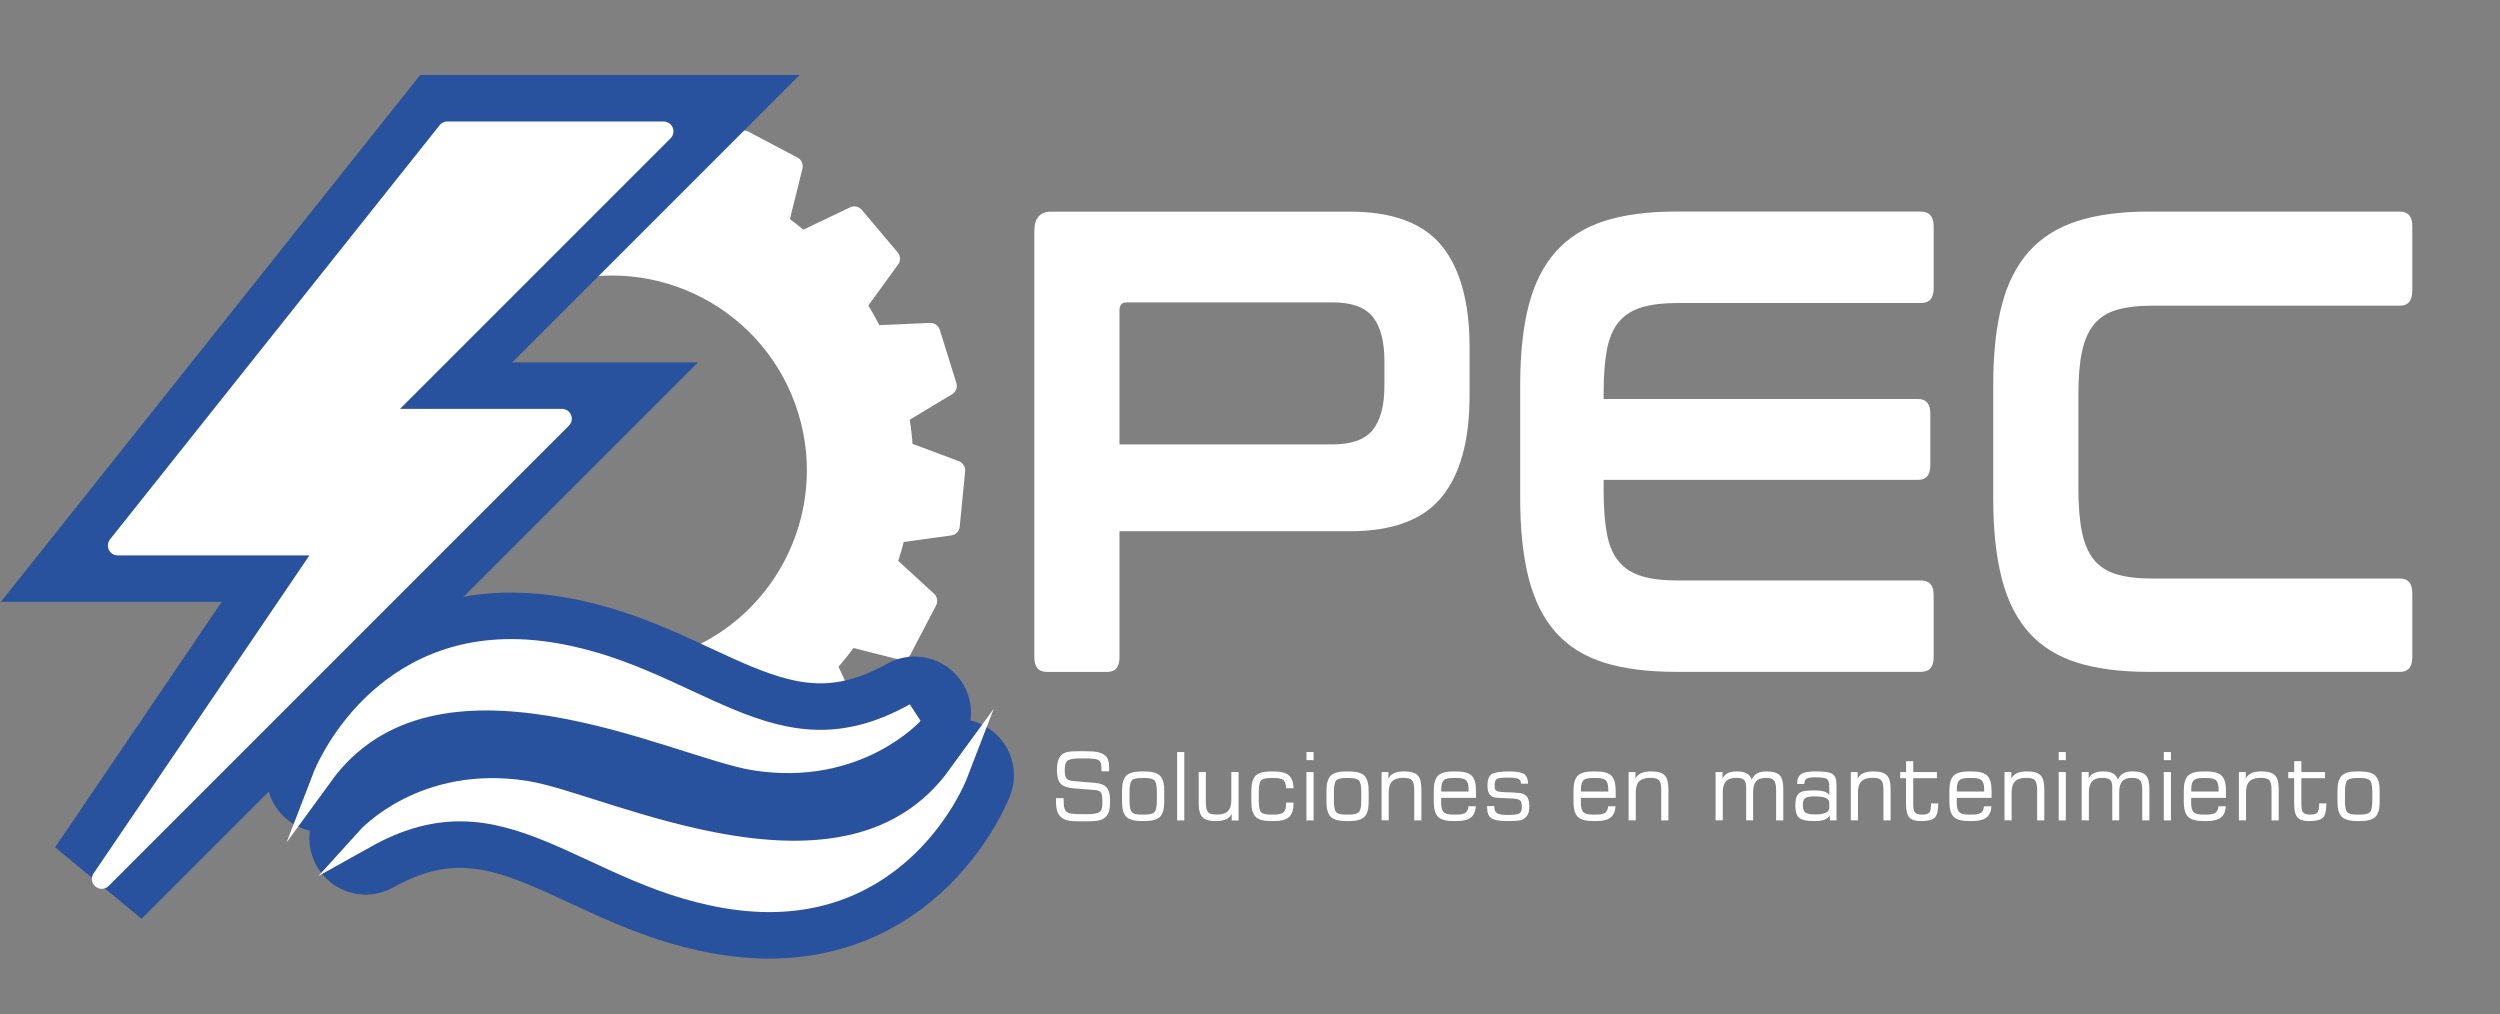 <?xml version="1.0" encoding="utf-8"?>
<!-- Generator: Adobe Illustrator 24.2.3, SVG Export Plug-In . SVG Version: 6.00 Build 0)  -->
<svg version="1.1" id="Capa_1" xmlns="http://www.w3.org/2000/svg" xmlns:xlink="http://www.w3.org/1999/xlink" x="0px" y="0px"
	 viewBox="0 0 887.24 360" style="enable-background:new 0 0 887.24 360;" xml:space="preserve">
<rect x="0" y="0" width="887.24" height="360" fill="#808080" stroke="none"/>
<style type="text/css">
	.st0{fill:#28519E;}
	.st1{fill:#FFFFFF;stroke:#FFFFFF;stroke-width:7;stroke-linejoin:round;stroke-miterlimit:10;}
	.st2{fill:none;stroke:#28519E;stroke-width:40;stroke-linejoin:round;stroke-miterlimit:10;}
	.st3{fill:#FFFFFF;}
	.st4{fill:none;stroke:#FFFFFF;stroke-width:7;stroke-miterlimit:10;}
	.st5{fill:none;stroke:#28519E;stroke-width:40;stroke-miterlimit:10;}
	.st6{fill:none;stroke:#FFFFFF;stroke-width:7;stroke-linecap:round;stroke-linejoin:round;stroke-miterlimit:10;}
</style>
<g>
	<path class="st1" d="M336.06,136.94l-5.87-18.84l-20.23,0.89c-1.81-3.72-3.82-7.3-6.01-10.73l11.95-16.43l-12.7-15.08l-18.65,8.9
		c-2.62-2.29-5.35-4.44-8.17-6.47l5-20.16l-17.4-9.2l-14.14,15.57c-4.01-1.41-8.12-2.55-12.28-3.46l-3.5-20.8l-19.57-1.47
		l-6.83,20.15c-2.93,0.21-5.86,0.54-8.79,1.02l-10.89-18.22l-18.74,5.83l0.99,21.3c-3.16,1.5-6.2,3.14-9.15,4.93l-16.92-12.71
		l-15.11,12.59l8.92,19.2c-2.52,2.78-4.9,5.66-7.09,8.66l-20.31-5.12l-9.08,17.42l15.36,14.13c-1.15,3.19-2.15,6.47-3,9.78
		l-20.39,2.81l-1.93,19.63l19.12,7.17c0.13,4.14,0.49,8.28,1.14,12.44l-17.28,10.38l5.87,18.84l19.94-0.89
		c1.78,3.88,3.74,7.64,5.95,11.21l-11.61,15.94l12.7,15.08l17.59-8.38c2.87,2.58,5.8,5.06,8.91,7.3l-4.67,18.81l17.39,9.21
		l12.93-14.22c4.49,1.66,9.12,3.03,13.82,4.07l3.16,18.84l19.59,1.46l6.11-18.02c3.54-0.21,7.08-0.63,10.64-1.21l9.73,16.3
		l18.75-5.83l-0.89-19.06c3.73-1.74,7.36-3.7,10.82-5.86L286.44,266l15.09-12.53l-8.07-17.44c2.86-3.2,5.53-6.52,8-10.03l18.54,4.69
		l9.1-17.43l-14.36-13.16c1.24-3.55,2.29-7.2,3.16-10.9l19.22-2.64l1.92-19.63l-18.53-6.94c-0.22-4.25-0.74-8.53-1.49-12.8
		L336.06,136.94z M238.82,236.26c-38.3,11.93-79.02-9.45-90.94-47.74c-11.92-38.29,9.45-79,47.75-90.93
		c38.28-11.92,79,9.45,90.93,47.74C298.48,183.63,277.09,224.34,238.82,236.26z"/>
</g>
<path class="st2" d="M339.83,275.16c0,0-19.79,51.38-77.34,44.39c-53.72-6.53-81.71-50.53-132.68-22.06
	c0.55-0.61,20.45-22.59,56.78-16.9C214.32,284.92,300.37,329.44,339.83,275.16z"/>
<path class="st3" d="M339.83,275.16c0,0-19.79,51.38-77.34,44.39c-53.72-6.53-81.71-50.53-132.68-22.06
	c0.55-0.61,20.45-22.59,56.78-16.9C214.32,284.92,300.37,329.44,339.83,275.16z"/>
<path class="st4" d="M339.83,275.16c0,0-19.79,51.38-77.34,44.39c-53.72-6.53-81.71-50.53-132.68-22.06
	c0.55-0.61,20.45-22.59,56.78-16.9C214.32,284.92,300.37,329.44,339.83,275.16z"/>
<path class="st2" d="M267.81,269.93c-27.73-4.34-113.79-48.85-153.25,5.42c0,0,19.8-51.38,77.35-44.39
	c53.71,6.52,81.7,50.54,132.69,22.05C324.59,253.02,304.64,275.69,267.81,269.93z"/>
<path class="st3" d="M267.81,269.93c-27.73-4.34-113.79-48.85-153.25,5.42c0,0,19.8-51.38,77.35-44.39
	c53.71,6.52,81.7,50.54,132.69,22.05C324.59,253.02,304.64,275.69,267.81,269.93z"/>
<path class="st4" d="M267.81,269.93c-27.73-4.34-113.79-48.85-153.25,5.42c0,0,19.8-51.38,77.35-44.39
	c53.71,6.52,81.7,50.54,132.69,22.05C324.59,253.02,304.64,275.69,267.81,269.93z"/>
<polygon class="st5" points="158.76,46.61 235.51,46.61 133.51,148.61 199.43,148.61 36.11,311.93 116.41,193.61 41.78,193.61 "/>
<polygon class="st3" points="158.76,46.61 235.51,46.61 133.51,148.61 199.43,148.61 36.11,311.93 116.41,193.61 41.78,193.61 "/>
<polygon class="st6" points="158.76,46.61 235.51,46.61 133.51,148.61 199.43,148.61 36.11,311.93 116.41,193.61 41.78,193.61 "/>
<g>
	<g>
		<g>
			<path class="st3" d="M479.07,75.11c15.14,0,26,4.05,32.59,12.13c6.58,8.09,9.88,20.07,9.88,35.94v17.27
				c0,15.87-3.29,27.85-9.88,35.94c-6.59,8.09-17.45,12.14-32.59,12.14H397.3v44.8c0,3.42-1.45,5.13-4.35,5.13h-21.33
				c-3.03,0-4.54-1.71-4.54-5.13V82.11c0-4.67,1.98-7,5.93-7H479.07z M397.3,157.72h75.65c6.71,0,11.46-1.71,14.22-5.13
				c2.76-3.42,4.15-8.63,4.15-15.64v-8.87c0-7-1.38-12.21-4.15-15.64c-2.77-3.42-7.51-5.13-14.22-5.13h-73.08
				c-1.71,0-2.57,0.93-2.57,2.8V157.72z"/>
		</g>
		<g>
			<path class="st3" d="M681.71,75.11c3.03,0,4.54,1.71,4.54,5.13v22.17c0,3.42-1.52,5.13-4.54,5.13H595.4
				c-5.13,0-9.38,0.51-12.74,1.52c-3.36,1.01-6.06,2.72-8.1,5.13c-2.04,2.41-3.46,5.68-4.25,9.8c-0.79,4.12-1.18,9.22-1.18,15.29
				v2.33h111.59c2.89,0,4.34,1.71,4.34,5.13v18.44c0,3.42-1.45,5.13-4.34,5.13H569.13v3.97c0,6.07,0.39,11.16,1.18,15.28
				c0.79,4.13,2.2,7.39,4.25,9.8c2.04,2.41,4.74,4.12,8.1,5.13c3.36,1.01,7.6,1.52,12.74,1.52h86.31c3.03,0,4.54,1.71,4.54,5.13
				v22.17c0,3.42-1.52,5.13-4.54,5.13h-86.9c-10.01,0-18.5-1.09-25.48-3.27c-6.98-2.18-12.67-5.72-17.08-10.62
				c-4.41-4.9-7.64-11.28-9.68-19.14c-2.04-7.85-3.06-17.38-3.06-28.59v-40.14c0-11.2,1.02-20.69,3.06-28.47
				c2.04-7.78,5.27-14.12,9.68-19.02c4.41-4.9,10.1-8.48,17.08-10.73c6.98-2.25,15.47-3.38,25.48-3.38H681.71z"/>
		</g>
		<g>
			<path class="st3" d="M851.77,75.11c2.89,0,4.34,1.71,4.34,5.13v22.87c0,3.58-1.45,5.37-4.34,5.37h-87.89
				c-5.14,0-9.38,0.51-12.74,1.52c-3.36,1.01-6.02,2.72-8,5.13c-1.98,2.41-3.39,5.64-4.25,9.68c-0.86,4.05-1.28,9.18-1.28,15.4
				v33.14c0,6.22,0.43,11.4,1.28,15.52c0.86,4.12,2.27,7.39,4.25,9.8c1.97,2.41,4.64,4.12,8,5.13c3.36,1.01,7.6,1.52,12.74,1.52
				h87.89c2.89,0,4.34,1.71,4.34,5.13v22.87c0,3.42-1.45,5.13-4.34,5.13h-89.08c-10.01,0-18.5-1.09-25.48-3.27
				c-6.98-2.18-12.67-5.72-17.08-10.62c-4.41-4.9-7.64-11.28-9.68-19.14c-2.04-7.85-3.06-17.38-3.06-28.59v-40.14
				c0-11.2,1.02-20.69,3.06-28.47c2.04-7.78,5.27-14.12,9.68-19.02c4.41-4.9,10.1-8.48,17.08-10.73c6.98-2.25,15.47-3.38,25.48-3.38
				H851.77z"/>
		</g>
	</g>
</g>
<g>
	<g>
		<g>
			<path class="st3" d="M374.75,283.26h2.71v0.46c0,1.45,0.11,2.51,0.33,3.19c0.22,0.68,0.58,1.17,1.08,1.45
				c0.39,0.22,0.99,0.37,1.81,0.46c0.81,0.09,2.49,0.14,5.04,0.14c1.38,0,2.45-0.09,3.21-0.27c0.76-0.18,1.33-0.47,1.69-0.87
				c0.21-0.22,0.36-0.59,0.46-1.11s0.15-1.23,0.15-2.12c0-1.8-0.18-2.94-0.55-3.4c-0.36-0.46-1.08-0.74-2.16-0.82l-7.48-0.59
				c-2.24-0.17-3.79-0.73-4.64-1.68s-1.29-2.54-1.29-4.78c0-1.41,0.14-2.55,0.42-3.41c0.28-0.86,0.74-1.57,1.37-2.13
				c0.49-0.43,1.17-0.74,2.05-0.92c0.88-0.18,2.43-0.27,4.66-0.27h0.86c2.49,0,4.24,0.12,5.26,0.36c1.02,0.24,1.87,0.65,2.55,1.24
				c0.47,0.39,0.81,0.95,1.03,1.67c0.22,0.72,0.33,1.62,0.33,2.7c0,0.32,0,0.56-0.01,0.73c-0.01,0.17-0.01,0.32-0.02,0.45h-2.71
				v-0.6c0-0.89-0.05-1.57-0.15-2.04c-0.1-0.47-0.27-0.82-0.5-1.05c-0.34-0.34-0.94-0.57-1.8-0.71s-2.5-0.2-4.91-0.2
				c-2.5,0-4.07,0.28-4.71,0.85c-0.64,0.57-0.96,1.69-0.96,3.39c0,1.39,0.21,2.35,0.63,2.88c0.42,0.53,1.23,0.84,2.42,0.94
				l7.63,0.63c2,0.17,3.4,0.73,4.2,1.65c0.8,0.93,1.21,2.48,1.21,4.65c0,1.59-0.1,2.78-0.31,3.58s-0.55,1.46-1.03,2
				c-0.59,0.66-1.38,1.13-2.37,1.39c-0.99,0.27-2.81,0.4-5.43,0.4h-1.21c-2.24,0-3.82-0.11-4.75-0.34c-0.93-0.23-1.7-0.62-2.32-1.19
				c-0.61-0.52-1.06-1.23-1.34-2.12c-0.29-0.89-0.43-2.02-0.43-3.39V283.26z"/>
		</g>
		<g>
			<path class="st3" d="M405.12,291.39c-2.56,0-4.36-0.5-5.38-1.5c-1.02-1-1.53-2.75-1.53-5.26v-4.07c0-2.52,0.51-4.28,1.52-5.28
				c1.02-1,2.8-1.5,5.35-1.5h1.19c2.56,0,4.36,0.5,5.38,1.5c1.02,1,1.53,2.76,1.53,5.28v4.07c0,2.52-0.51,4.28-1.52,5.27
				c-1.02,0.99-2.8,1.49-5.35,1.49H405.12z M410.57,284.06v-2.93c0-2.16-0.27-3.54-0.82-4.13c-0.55-0.59-1.7-0.89-3.46-0.89h-1.19
				c-1.75,0-2.89,0.29-3.43,0.88c-0.54,0.59-0.81,1.97-0.81,4.14v2.93c0,2.18,0.27,3.57,0.81,4.16c0.54,0.59,1.68,0.88,3.42,0.88
				h1.19c1.75,0,2.9-0.3,3.45-0.9S410.57,286.22,410.57,284.06z"/>
		</g>
		<g>
			<path class="st3" d="M417.77,291.16V266.9h2.53v24.26H417.77z"/>
		</g>
		<g>
			<path class="st3" d="M439.56,274.01v17.16h-2.44v-2.33c-0.4,0.87-1.06,1.51-1.99,1.93c-0.92,0.42-2.14,0.63-3.65,0.63
				c-2.24,0-3.81-0.45-4.71-1.36c-0.9-0.91-1.35-2.5-1.35-4.77v-11.26h2.53v10.72c0,1.78,0.27,2.96,0.8,3.52
				c0.53,0.57,1.57,0.85,3.11,0.85c1.78,0,3.08-0.41,3.9-1.22c0.82-0.81,1.23-2.11,1.23-3.88v-9.99H439.56z"/>
		</g>
		<g>
			<path class="st3" d="M451.01,291.39c-2.56,0-4.36-0.5-5.38-1.5c-1.02-1-1.53-2.75-1.53-5.26v-4.07c0-2.52,0.51-4.28,1.52-5.28
				c1.02-1,2.8-1.5,5.35-1.5h1.19c2.42,0,4.17,0.46,5.24,1.39c1.07,0.93,1.63,2.45,1.67,4.57l-2.62,0.02
				c-0.05-1.39-0.37-2.35-0.95-2.87c-0.58-0.52-1.69-0.78-3.34-0.78h-1.19c-1.75,0-2.89,0.29-3.43,0.88
				c-0.54,0.59-0.81,1.97-0.81,4.14v2.93c0,2.18,0.27,3.57,0.81,4.16c0.54,0.59,1.68,0.88,3.42,0.88h1.19c1.67,0,2.81-0.29,3.4-0.86
				s0.89-1.61,0.89-3.12v-0.29h2.62v0.33c0,2.24-0.53,3.84-1.59,4.8c-1.06,0.96-2.82,1.44-5.29,1.44H451.01z"/>
		</g>
		<g>
			<path class="st3" d="M463.66,269.77v-2.87h2.53v2.87H463.66z M463.66,291.16v-17.16h2.53v17.16H463.66z"/>
		</g>
		<g>
			<path class="st3" d="M477.67,291.39c-2.56,0-4.36-0.5-5.38-1.5c-1.02-1-1.53-2.75-1.53-5.26v-4.07c0-2.52,0.51-4.28,1.52-5.28
				c1.02-1,2.8-1.5,5.35-1.5h1.19c2.56,0,4.36,0.5,5.38,1.5c1.02,1,1.53,2.76,1.53,5.28v4.07c0,2.52-0.51,4.28-1.52,5.27
				c-1.02,0.99-2.8,1.49-5.35,1.49H477.67z M483.11,284.06v-2.93c0-2.16-0.27-3.54-0.82-4.13c-0.55-0.59-1.7-0.89-3.46-0.89h-1.19
				c-1.75,0-2.89,0.29-3.43,0.88c-0.54,0.59-0.81,1.97-0.81,4.14v2.93c0,2.18,0.27,3.57,0.81,4.16c0.54,0.59,1.68,0.88,3.42,0.88
				h1.19c1.75,0,2.9-0.3,3.45-0.9C482.84,287.6,483.11,286.22,483.11,284.06z"/>
		</g>
		<g>
			<path class="st3" d="M490.32,291.16v-17.16h2.43v2.35c0.41-0.88,1.08-1.53,1.99-1.95c0.91-0.42,2.12-0.63,3.62-0.63
				c2.25,0,3.82,0.45,4.73,1.36c0.9,0.91,1.35,2.5,1.35,4.78v11.24h-2.54v-10.71c0-1.79-0.26-2.97-0.79-3.54
				c-0.53-0.57-1.55-0.85-3.07-0.85c-1.79,0-3.1,0.41-3.94,1.23s-1.25,2.12-1.25,3.89v9.97H490.32z"/>
		</g>
		<g>
			<path class="st3" d="M515.76,291.39c-2.56,0-4.36-0.5-5.38-1.5c-1.02-1-1.53-2.75-1.53-5.26v-4.07c0-2.52,0.51-4.28,1.52-5.28
				c1.02-1,2.8-1.5,5.35-1.5h1.19c2.56,0,4.36,0.5,5.38,1.5c1.02,1,1.53,2.76,1.53,5.28v2.59l-12.34,0.02
				c-0.01,0.17-0.02,0.37-0.02,0.58c0,0.21-0.01,0.51-0.01,0.89c0,1.77,0.28,2.96,0.85,3.56c0.56,0.6,1.71,0.9,3.42,0.9h1.19
				c1.53,0,2.6-0.22,3.19-0.66c0.6-0.44,0.95-1.21,1.04-2.31h2.64c-0.13,1.86-0.73,3.2-1.79,4.02c-1.06,0.83-2.75,1.24-5.05,1.24
				H515.76z M511.49,280.91h9.71v-0.67c0-1.61-0.29-2.7-0.86-3.28c-0.58-0.58-1.72-0.86-3.42-0.86h-1.19c-1.7,0-2.83,0.29-3.39,0.86
				c-0.57,0.58-0.85,1.67-0.85,3.28V280.91z"/>
		</g>
		<g>
			<path class="st3" d="M527.77,286.06h2.58v0.39c0,1.05,0.33,1.78,0.98,2.18s1.96,0.59,3.93,0.59c2.21,0,3.56-0.2,4.07-0.6
				s0.77-1.18,0.77-2.33c0-1.12-0.21-1.87-0.63-2.24s-1.46-0.61-3.14-0.69c-0.62-0.03-1.46-0.07-2.51-0.1
				c-2.3-0.07-3.67-0.22-4.11-0.47c-0.65-0.36-1.12-0.85-1.39-1.47c-0.28-0.62-0.42-1.51-0.42-2.67c0-1.9,0.48-3.19,1.45-3.86
				s3.1-1.01,6.39-1.01c2.55,0,4.28,0.32,5.19,0.96c0.91,0.64,1.36,1.76,1.36,3.37h-2.54v-0.16c0-0.76-0.33-1.28-0.99-1.57
				c-0.66-0.29-1.96-0.43-3.92-0.43c-1.89,0-3.1,0.17-3.62,0.52c-0.52,0.35-0.78,1.08-0.78,2.18c0,0.67,0.05,1.15,0.15,1.42
				s0.27,0.48,0.52,0.62c0.51,0.27,1.64,0.43,3.39,0.47c0.45,0.01,0.79,0.02,1.03,0.03c1.43,0.05,2.56,0.13,3.37,0.22
				c0.82,0.09,1.4,0.22,1.74,0.38c0.76,0.35,1.3,0.85,1.62,1.5c0.32,0.65,0.48,1.6,0.48,2.84c0,1.26-0.16,2.22-0.47,2.87
				c-0.32,0.65-0.88,1.23-1.7,1.73c-0.37,0.24-0.97,0.41-1.81,0.51c-0.84,0.1-2,0.16-3.49,0.16c-3.04,0-5.05-0.35-6.04-1.05
				c-0.98-0.7-1.47-1.97-1.47-3.82V286.06z"/>
		</g>
		<g>
			<path class="st3" d="M565.34,291.39c-2.56,0-4.36-0.5-5.38-1.5c-1.02-1-1.53-2.75-1.53-5.26v-4.07c0-2.52,0.51-4.28,1.52-5.28
				c1.02-1,2.8-1.5,5.35-1.5h1.19c2.56,0,4.36,0.5,5.38,1.5c1.02,1,1.53,2.76,1.53,5.28v2.59l-12.34,0.02
				c-0.01,0.17-0.02,0.37-0.02,0.58c0,0.21-0.01,0.51-0.01,0.89c0,1.77,0.28,2.96,0.85,3.56c0.56,0.6,1.71,0.9,3.42,0.9h1.19
				c1.53,0,2.6-0.22,3.19-0.66c0.6-0.44,0.95-1.21,1.04-2.31h2.64c-0.13,1.86-0.73,3.2-1.79,4.02c-1.06,0.83-2.75,1.24-5.05,1.24
				H565.34z M561.07,280.91h9.71v-0.67c0-1.61-0.29-2.7-0.86-3.28c-0.58-0.58-1.72-0.86-3.42-0.86h-1.19c-1.7,0-2.83,0.29-3.39,0.86
				c-0.57,0.58-0.85,1.67-0.85,3.28V280.91z"/>
		</g>
		<g>
			<path class="st3" d="M577.99,291.16v-17.16h2.43v2.35c0.41-0.88,1.08-1.53,1.99-1.95c0.91-0.42,2.12-0.63,3.62-0.63
				c2.25,0,3.82,0.45,4.73,1.36c0.9,0.91,1.35,2.5,1.35,4.78v11.24h-2.54v-10.71c0-1.79-0.26-2.97-0.79-3.54
				c-0.53-0.57-1.55-0.85-3.07-0.85c-1.79,0-3.1,0.41-3.93,1.23s-1.25,2.12-1.25,3.89v9.97H577.99z"/>
		</g>
		<g>
			<path class="st3" d="M608.85,291.16v-17.16h2.48v2.35c0.36-0.88,0.96-1.53,1.8-1.95c0.84-0.42,1.95-0.63,3.33-0.63
				c1.46,0,2.59,0.22,3.41,0.67s1.43,1.17,1.83,2.17c0.5-1,1.16-1.72,1.98-2.17s1.89-0.67,3.22-0.67c2.25,0,3.81,0.45,4.68,1.34
				c0.87,0.89,1.3,2.49,1.3,4.81v11.24h-2.54v-10.45c0-1.91-0.25-3.16-0.74-3.76c-0.49-0.59-1.46-0.89-2.89-0.89
				c-1.59,0-2.74,0.4-3.46,1.21c-0.72,0.81-1.08,2.11-1.08,3.9v9.97h-2.46v-11.62c0-1.36-0.25-2.28-0.74-2.75
				c-0.49-0.48-1.44-0.72-2.83-0.72c-1.63,0-2.83,0.41-3.59,1.24c-0.77,0.83-1.15,2.12-1.15,3.88v9.97H608.85z"/>
		</g>
		<g>
			<path class="st3" d="M649.33,289.36c-0.39,0.72-1.01,1.24-1.87,1.56s-2.03,0.48-3.54,0.48c-2.68,0-4.48-0.38-5.39-1.15
				c-0.91-0.77-1.37-2.19-1.37-4.28c0-1.21,0.11-2.15,0.32-2.84s0.56-1.23,1.05-1.65c0.41-0.35,1.02-0.59,1.82-0.74
				c0.8-0.15,1.95-0.22,3.45-0.22c1.55,0,2.74,0.13,3.56,0.38c0.82,0.25,1.44,0.68,1.85,1.28v-2.97c0-1.4-0.27-2.31-0.81-2.72
				c-0.54-0.41-1.91-0.62-4.09-0.62c-1.59,0-2.64,0.17-3.16,0.5c-0.52,0.33-0.79,0.95-0.81,1.87h-2.53v-0.39
				c0-1.47,0.48-2.51,1.43-3.14c0.95-0.63,2.59-0.94,4.91-0.94c1.81,0,3.19,0.08,4.14,0.23s1.65,0.4,2.1,0.73
				c0.5,0.39,0.85,0.87,1.06,1.45c0.21,0.58,0.31,1.56,0.31,2.97v12.01h-2.31L649.33,289.36z M649.2,286.8v-1.81
				c0-0.82-0.42-1.41-1.25-1.79c-0.83-0.38-2.15-0.57-3.97-0.57c-1.66,0-2.77,0.21-3.33,0.63c-0.56,0.42-0.84,1.22-0.84,2.4
				c0,1.35,0.3,2.25,0.89,2.7c0.59,0.45,1.78,0.68,3.56,0.68c1.6,0,2.82-0.19,3.67-0.58C648.78,288.07,649.2,287.51,649.2,286.8z"/>
		</g>
		<g>
			<path class="st3" d="M656.85,291.16v-17.16h2.43v2.35c0.41-0.88,1.08-1.53,1.99-1.95c0.91-0.42,2.12-0.63,3.62-0.63
				c2.25,0,3.82,0.45,4.73,1.36c0.9,0.91,1.35,2.5,1.35,4.78v11.24h-2.54v-10.71c0-1.79-0.26-2.97-0.79-3.54
				c-0.53-0.57-1.55-0.85-3.07-0.85c-1.79,0-3.1,0.41-3.93,1.23s-1.25,2.12-1.25,3.89v9.97H656.85z"/>
		</g>
		<g>
			<path class="st3" d="M674.36,276.17v-2.17h2.1v-3.86h2.54v3.86h8.41v2.17h-8.41v9.45c0,1.35,0.22,2.26,0.66,2.75
				c0.44,0.48,1.28,0.73,2.52,0.73c1.23,0,2.06-0.23,2.48-0.7c0.43-0.47,0.64-1.39,0.64-2.77v-0.5h2.57v0.15
				c0,2.41-0.4,4.04-1.2,4.87c-0.8,0.84-2.46,1.25-4.98,1.25c-1.97,0-3.33-0.44-4.1-1.33c-0.77-0.89-1.15-2.49-1.15-4.8v-9.09
				H674.36z"/>
		</g>
		<g>
			<path class="st3" d="M698.74,291.39c-2.56,0-4.36-0.5-5.38-1.5c-1.02-1-1.53-2.75-1.53-5.26v-4.07c0-2.52,0.51-4.28,1.52-5.28
				c1.02-1,2.8-1.5,5.35-1.5h1.19c2.56,0,4.36,0.5,5.38,1.5c1.02,1,1.53,2.76,1.53,5.28v2.59l-12.34,0.02
				c-0.01,0.17-0.02,0.37-0.02,0.58c-0.01,0.21-0.01,0.51-0.01,0.89c0,1.77,0.28,2.96,0.85,3.56c0.56,0.6,1.71,0.9,3.42,0.9h1.19
				c1.53,0,2.6-0.22,3.19-0.66c0.6-0.44,0.95-1.21,1.04-2.31h2.64c-0.13,1.86-0.73,3.2-1.79,4.02c-1.06,0.83-2.75,1.24-5.05,1.24
				H698.74z M694.47,280.91h9.71v-0.67c0-1.61-0.29-2.7-0.86-3.28c-0.58-0.58-1.72-0.86-3.42-0.86h-1.19
				c-1.69,0-2.82,0.29-3.39,0.86c-0.56,0.58-0.85,1.67-0.85,3.28V280.91z"/>
		</g>
		<g>
			<path class="st3" d="M711.39,291.16v-17.16h2.43v2.35c0.41-0.88,1.08-1.53,1.99-1.95c0.91-0.42,2.12-0.63,3.62-0.63
				c2.25,0,3.82,0.45,4.73,1.36c0.9,0.91,1.35,2.5,1.35,4.78v11.24h-2.54v-10.71c0-1.79-0.26-2.97-0.79-3.54
				c-0.53-0.57-1.55-0.85-3.07-0.85c-1.79,0-3.1,0.41-3.94,1.23s-1.25,2.12-1.25,3.89v9.97H711.39z"/>
		</g>
		<g>
			<path class="st3" d="M730.62,269.77v-2.87h2.53v2.87H730.62z M730.62,291.16v-17.16h2.53v17.16H730.62z"/>
		</g>
		<g>
			<path class="st3" d="M738.78,291.16v-17.16h2.48v2.35c0.36-0.88,0.96-1.53,1.8-1.95c0.84-0.42,1.95-0.63,3.33-0.63
				c1.46,0,2.59,0.22,3.41,0.67s1.43,1.17,1.83,2.17c0.5-1,1.16-1.72,1.98-2.17s1.89-0.67,3.22-0.67c2.25,0,3.81,0.45,4.68,1.34
				c0.87,0.89,1.3,2.49,1.3,4.81v11.24h-2.54v-10.45c0-1.91-0.25-3.16-0.74-3.76c-0.49-0.59-1.46-0.89-2.89-0.89
				c-1.59,0-2.74,0.4-3.46,1.21s-1.08,2.11-1.08,3.9v9.97h-2.46v-11.62c0-1.36-0.25-2.28-0.74-2.75c-0.5-0.48-1.44-0.72-2.83-0.72
				c-1.63,0-2.83,0.41-3.59,1.24c-0.77,0.83-1.15,2.12-1.15,3.88v9.97H738.78z"/>
		</g>
		<g>
			<path class="st3" d="M767.92,269.77v-2.87h2.53v2.87H767.92z M767.92,291.16v-17.16h2.53v17.16H767.92z"/>
		</g>
		<g>
			<path class="st3" d="M781.93,291.39c-2.56,0-4.36-0.5-5.38-1.5c-1.02-1-1.53-2.75-1.53-5.26v-4.07c0-2.52,0.51-4.28,1.52-5.28
				c1.02-1,2.8-1.5,5.35-1.5h1.19c2.56,0,4.36,0.5,5.38,1.5c1.02,1,1.53,2.76,1.53,5.28v2.59l-12.34,0.02
				c-0.01,0.17-0.02,0.37-0.02,0.58c-0.01,0.21-0.01,0.51-0.01,0.89c0,1.77,0.28,2.96,0.85,3.56c0.57,0.6,1.71,0.9,3.42,0.9h1.19
				c1.53,0,2.6-0.22,3.19-0.66c0.6-0.44,0.95-1.21,1.04-2.31h2.64c-0.13,1.86-0.73,3.2-1.79,4.02c-1.06,0.83-2.75,1.24-5.05,1.24
				H781.93z M777.66,280.91h9.71v-0.67c0-1.61-0.29-2.7-0.86-3.28c-0.58-0.58-1.72-0.86-3.42-0.86h-1.19c-1.7,0-2.83,0.29-3.39,0.86
				c-0.57,0.58-0.85,1.67-0.85,3.28V280.91z"/>
		</g>
		<g>
			<path class="st3" d="M794.58,291.16v-17.16h2.43v2.35c0.41-0.88,1.08-1.53,1.99-1.95c0.91-0.42,2.12-0.63,3.62-0.63
				c2.25,0,3.82,0.45,4.73,1.36c0.9,0.91,1.35,2.5,1.35,4.78v11.24h-2.54v-10.71c0-1.79-0.26-2.97-0.79-3.54
				c-0.53-0.57-1.55-0.85-3.07-0.85c-1.79,0-3.1,0.41-3.94,1.23s-1.25,2.12-1.25,3.89v9.97H794.58z"/>
		</g>
		<g>
			<path class="st3" d="M812.1,276.17v-2.17h2.1v-3.86h2.54v3.86h8.41v2.17h-8.41v9.45c0,1.35,0.22,2.26,0.66,2.75
				c0.44,0.48,1.28,0.73,2.52,0.73c1.23,0,2.06-0.23,2.49-0.7c0.43-0.47,0.64-1.39,0.64-2.77v-0.5h2.57v0.15
				c0,2.41-0.4,4.04-1.2,4.87c-0.8,0.84-2.46,1.25-4.98,1.25c-1.97,0-3.33-0.44-4.1-1.33c-0.77-0.89-1.15-2.49-1.15-4.8v-9.09H812.1
				z"/>
		</g>
		<g>
			<path class="st3" d="M836.47,291.39c-2.56,0-4.36-0.5-5.38-1.5c-1.02-1-1.53-2.75-1.53-5.26v-4.07c0-2.52,0.51-4.28,1.52-5.28
				c1.02-1,2.8-1.5,5.35-1.5h1.19c2.56,0,4.36,0.5,5.38,1.5c1.02,1,1.53,2.76,1.53,5.28v4.07c0,2.52-0.51,4.28-1.52,5.27
				c-1.02,0.99-2.8,1.49-5.35,1.49H836.47z M841.92,284.06v-2.93c0-2.16-0.27-3.54-0.82-4.13c-0.55-0.59-1.7-0.89-3.46-0.89h-1.19
				c-1.75,0-2.89,0.29-3.43,0.88c-0.54,0.59-0.81,1.97-0.81,4.14v2.93c0,2.18,0.27,3.57,0.81,4.16c0.54,0.59,1.68,0.88,3.42,0.88
				h1.19c1.75,0,2.9-0.3,3.45-0.9C841.64,287.6,841.92,286.22,841.92,284.06z"/>
		</g>
	</g>
</g>
</svg>
